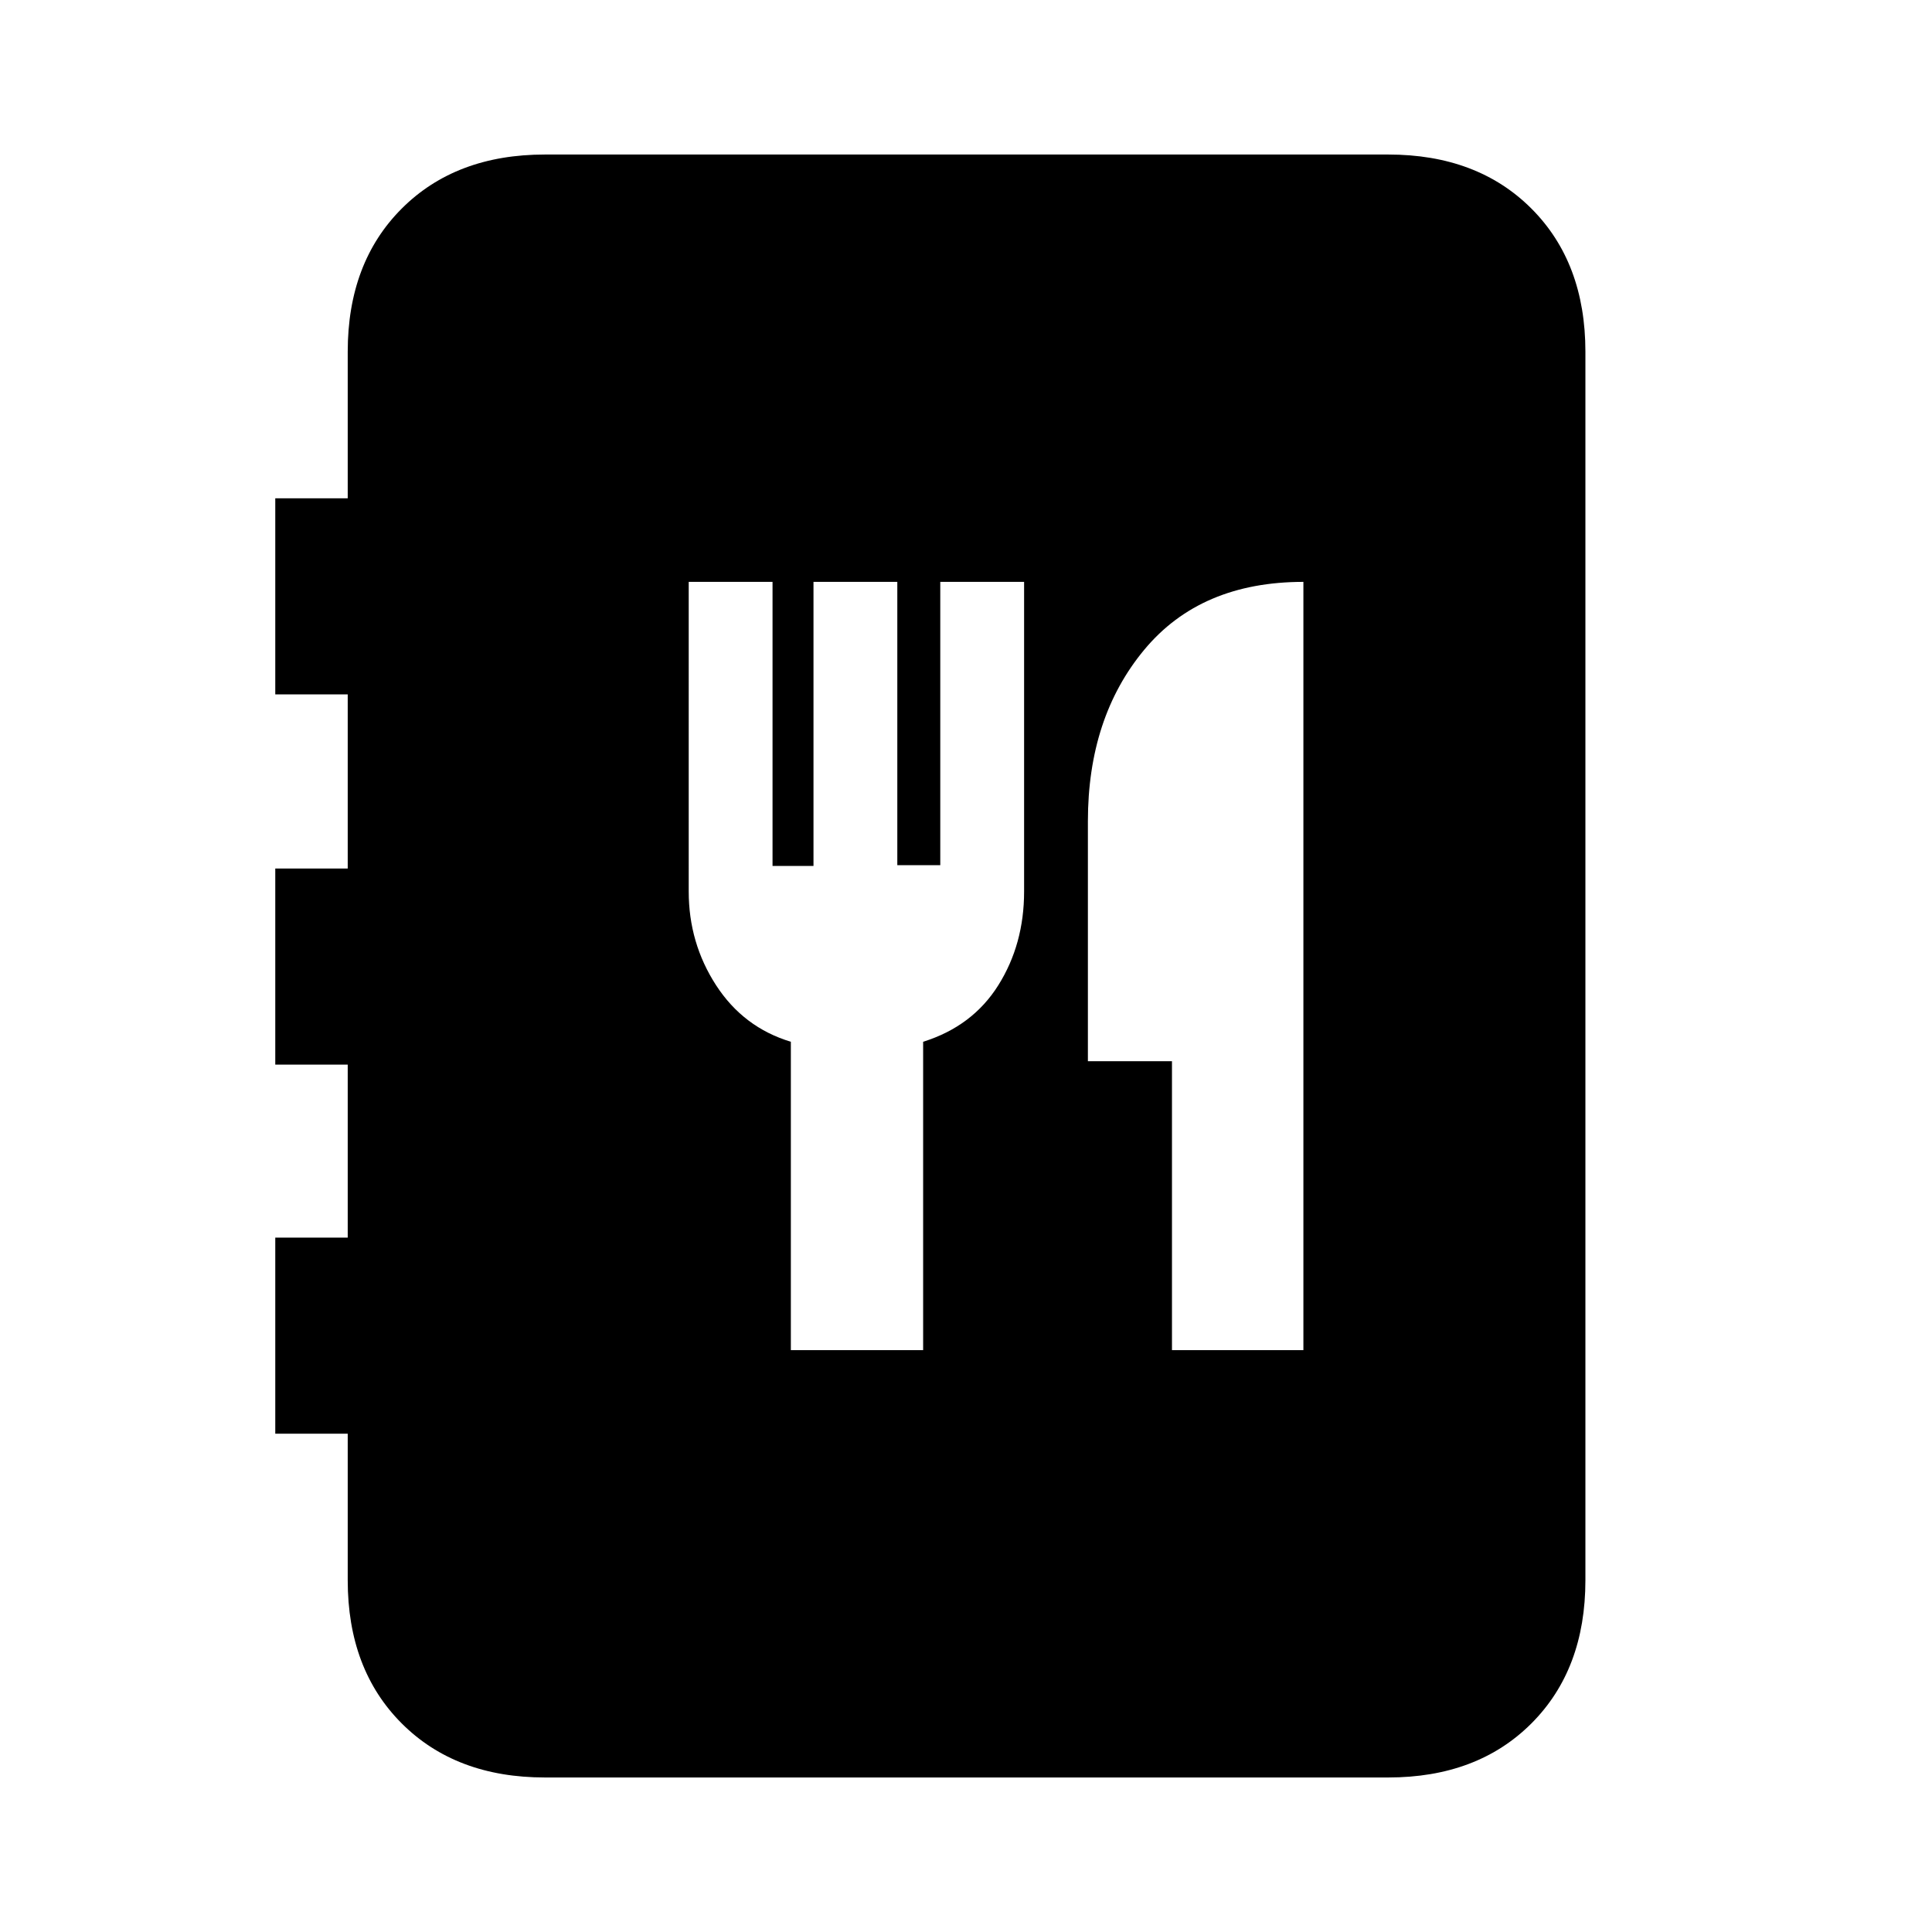 <svg xmlns="http://www.w3.org/2000/svg" height="20" viewBox="0 -960 960 960" width="20"><path d="M270.78-76.78q-44.3 0-71.15-26.85-26.85-26.85-26.85-71.15v-72.83h-36v-97.43h36V-431h-36v-97.44h36v-86.52h-36v-97.43h36v-72.83q0-44.3 26.85-71.15 26.85-26.85 71.15-26.85h419q44.31 0 71.16 26.85 26.84 26.85 26.84 71.15v610.44q0 44.3-26.84 71.15-26.85 26.85-71.16 26.85h-419Zm122.19-212.35h65.73v-153.22q24.56-7.69 37.37-28.11 12.8-20.41 12.8-46.54v-153.87h-41.65v140.76h-21.35v-140.76h-41.65v141.17h-20.35v-141.17h-41.65V-517q0 25.57 13.58 46.54 13.59 20.98 37.17 28.11v153.22Zm189.38 0h65.3v-381.74q-51.04 0-79.06 33.71-28.02 33.7-28.02 85.25v119.21h41.78v143.57Z"/></svg>